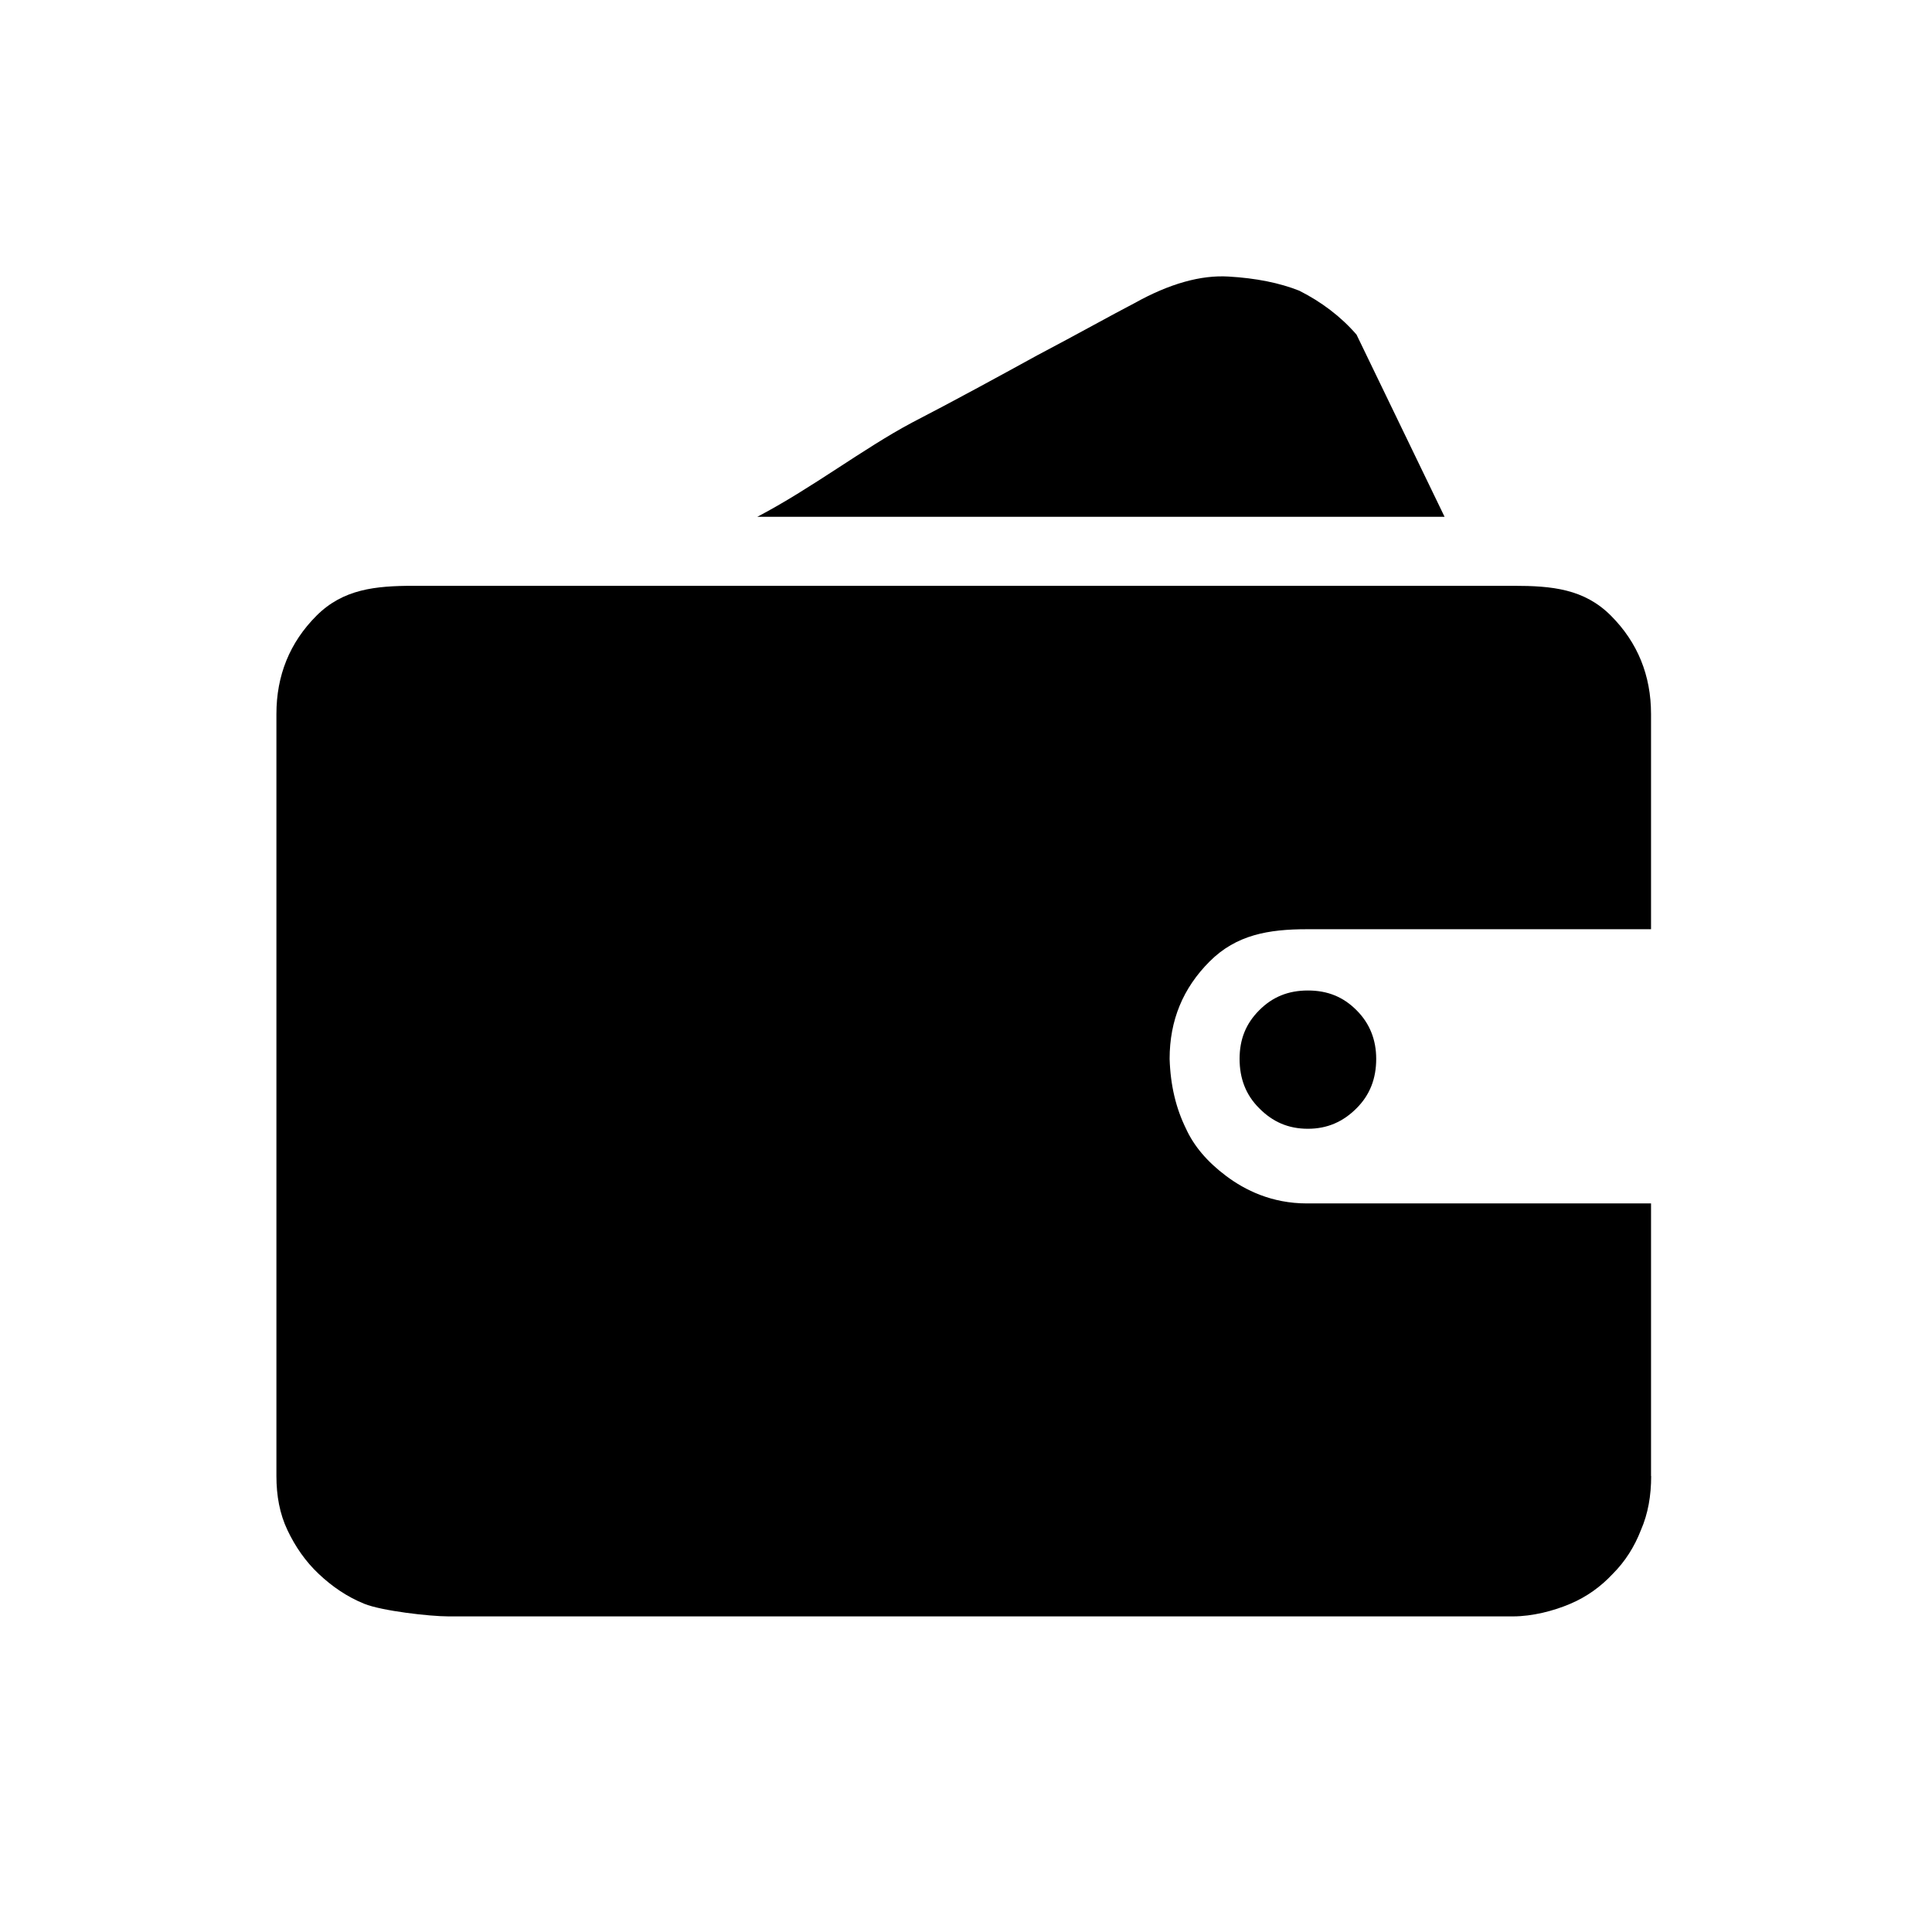<?xml version="1.0" encoding="UTF-8"?>
<svg width="28px" height="28px" viewBox="0 0 28 28" version="1.1" xmlns="http://www.w3.org/2000/svg" xmlns:xlink="http://www.w3.org/1999/xlink">
    <!-- Generator: Sketch 63.1 (92452) - https://sketch.com -->
    <title>icon/导航图标/settlement_collectionCla</title>
    <desc>Created with Sketch.</desc>
    <g id="icon/导航图标/settlement_collectionCla" stroke="none" stroke-width="1" fill="none" fill-rule="evenodd">
        <g id="icon/收款认领" fill="#000000" fill-rule="nonzero">
            <path d="M23.93,21.391 C23.93,21.676 23.885,21.938 23.781,22.176 C23.689,22.414 23.553,22.631 23.371,22.812 C23.201,22.994 22.996,23.143 22.756,23.244 C22.518,23.346 22.209,23.426 21.926,23.426 L6.5,23.426 C6.227,23.426 5.533,23.346 5.281,23.244 C5.031,23.143 4.814,22.994 4.621,22.812 C4.428,22.631 4.279,22.414 4.166,22.176 C4.053,21.938 4.006,21.676 4.006,21.391 L4.006,10.348 C4.006,9.789 4.199,9.312 4.586,8.924 C4.973,8.537 5.439,8.49 5.998,8.49 L21.936,8.49 C22.494,8.49 22.961,8.535 23.348,8.924 C23.734,9.311 23.928,9.789 23.928,10.348 L23.928,13.467 L18.943,13.467 C18.385,13.467 17.918,13.547 17.531,13.934 C17.145,14.32 16.951,14.787 16.951,15.346 C16.963,15.732 17.043,16.062 17.189,16.359 C17.303,16.609 17.496,16.838 17.77,17.043 C18.043,17.248 18.43,17.441 18.941,17.441 L23.928,17.441 L23.928,21.391 L23.93,21.391 Z M20.936,7.49 L10.975,7.49 C11.76,7.08 12.512,6.5 13.217,6.125 C13.832,5.807 14.436,5.477 15.039,5.146 C15.643,4.828 16.109,4.566 16.439,4.395 C16.951,4.109 17.406,3.984 17.805,4.008 C18.203,4.031 18.545,4.1 18.83,4.213 C19.148,4.373 19.434,4.588 19.66,4.85 L20.936,7.49 L20.936,7.49 Z M17.965,15.346 C17.965,15.061 18.057,14.834 18.25,14.641 C18.443,14.447 18.672,14.355 18.955,14.355 C19.24,14.355 19.467,14.447 19.66,14.641 C19.854,14.834 19.945,15.074 19.945,15.346 C19.945,15.631 19.854,15.869 19.66,16.062 C19.467,16.256 19.238,16.359 18.955,16.359 C18.67,16.359 18.443,16.258 18.25,16.062 C18.055,15.869 17.965,15.629 17.965,15.346 Z" id="形状"></path>
        </g>
    </g>
</svg>